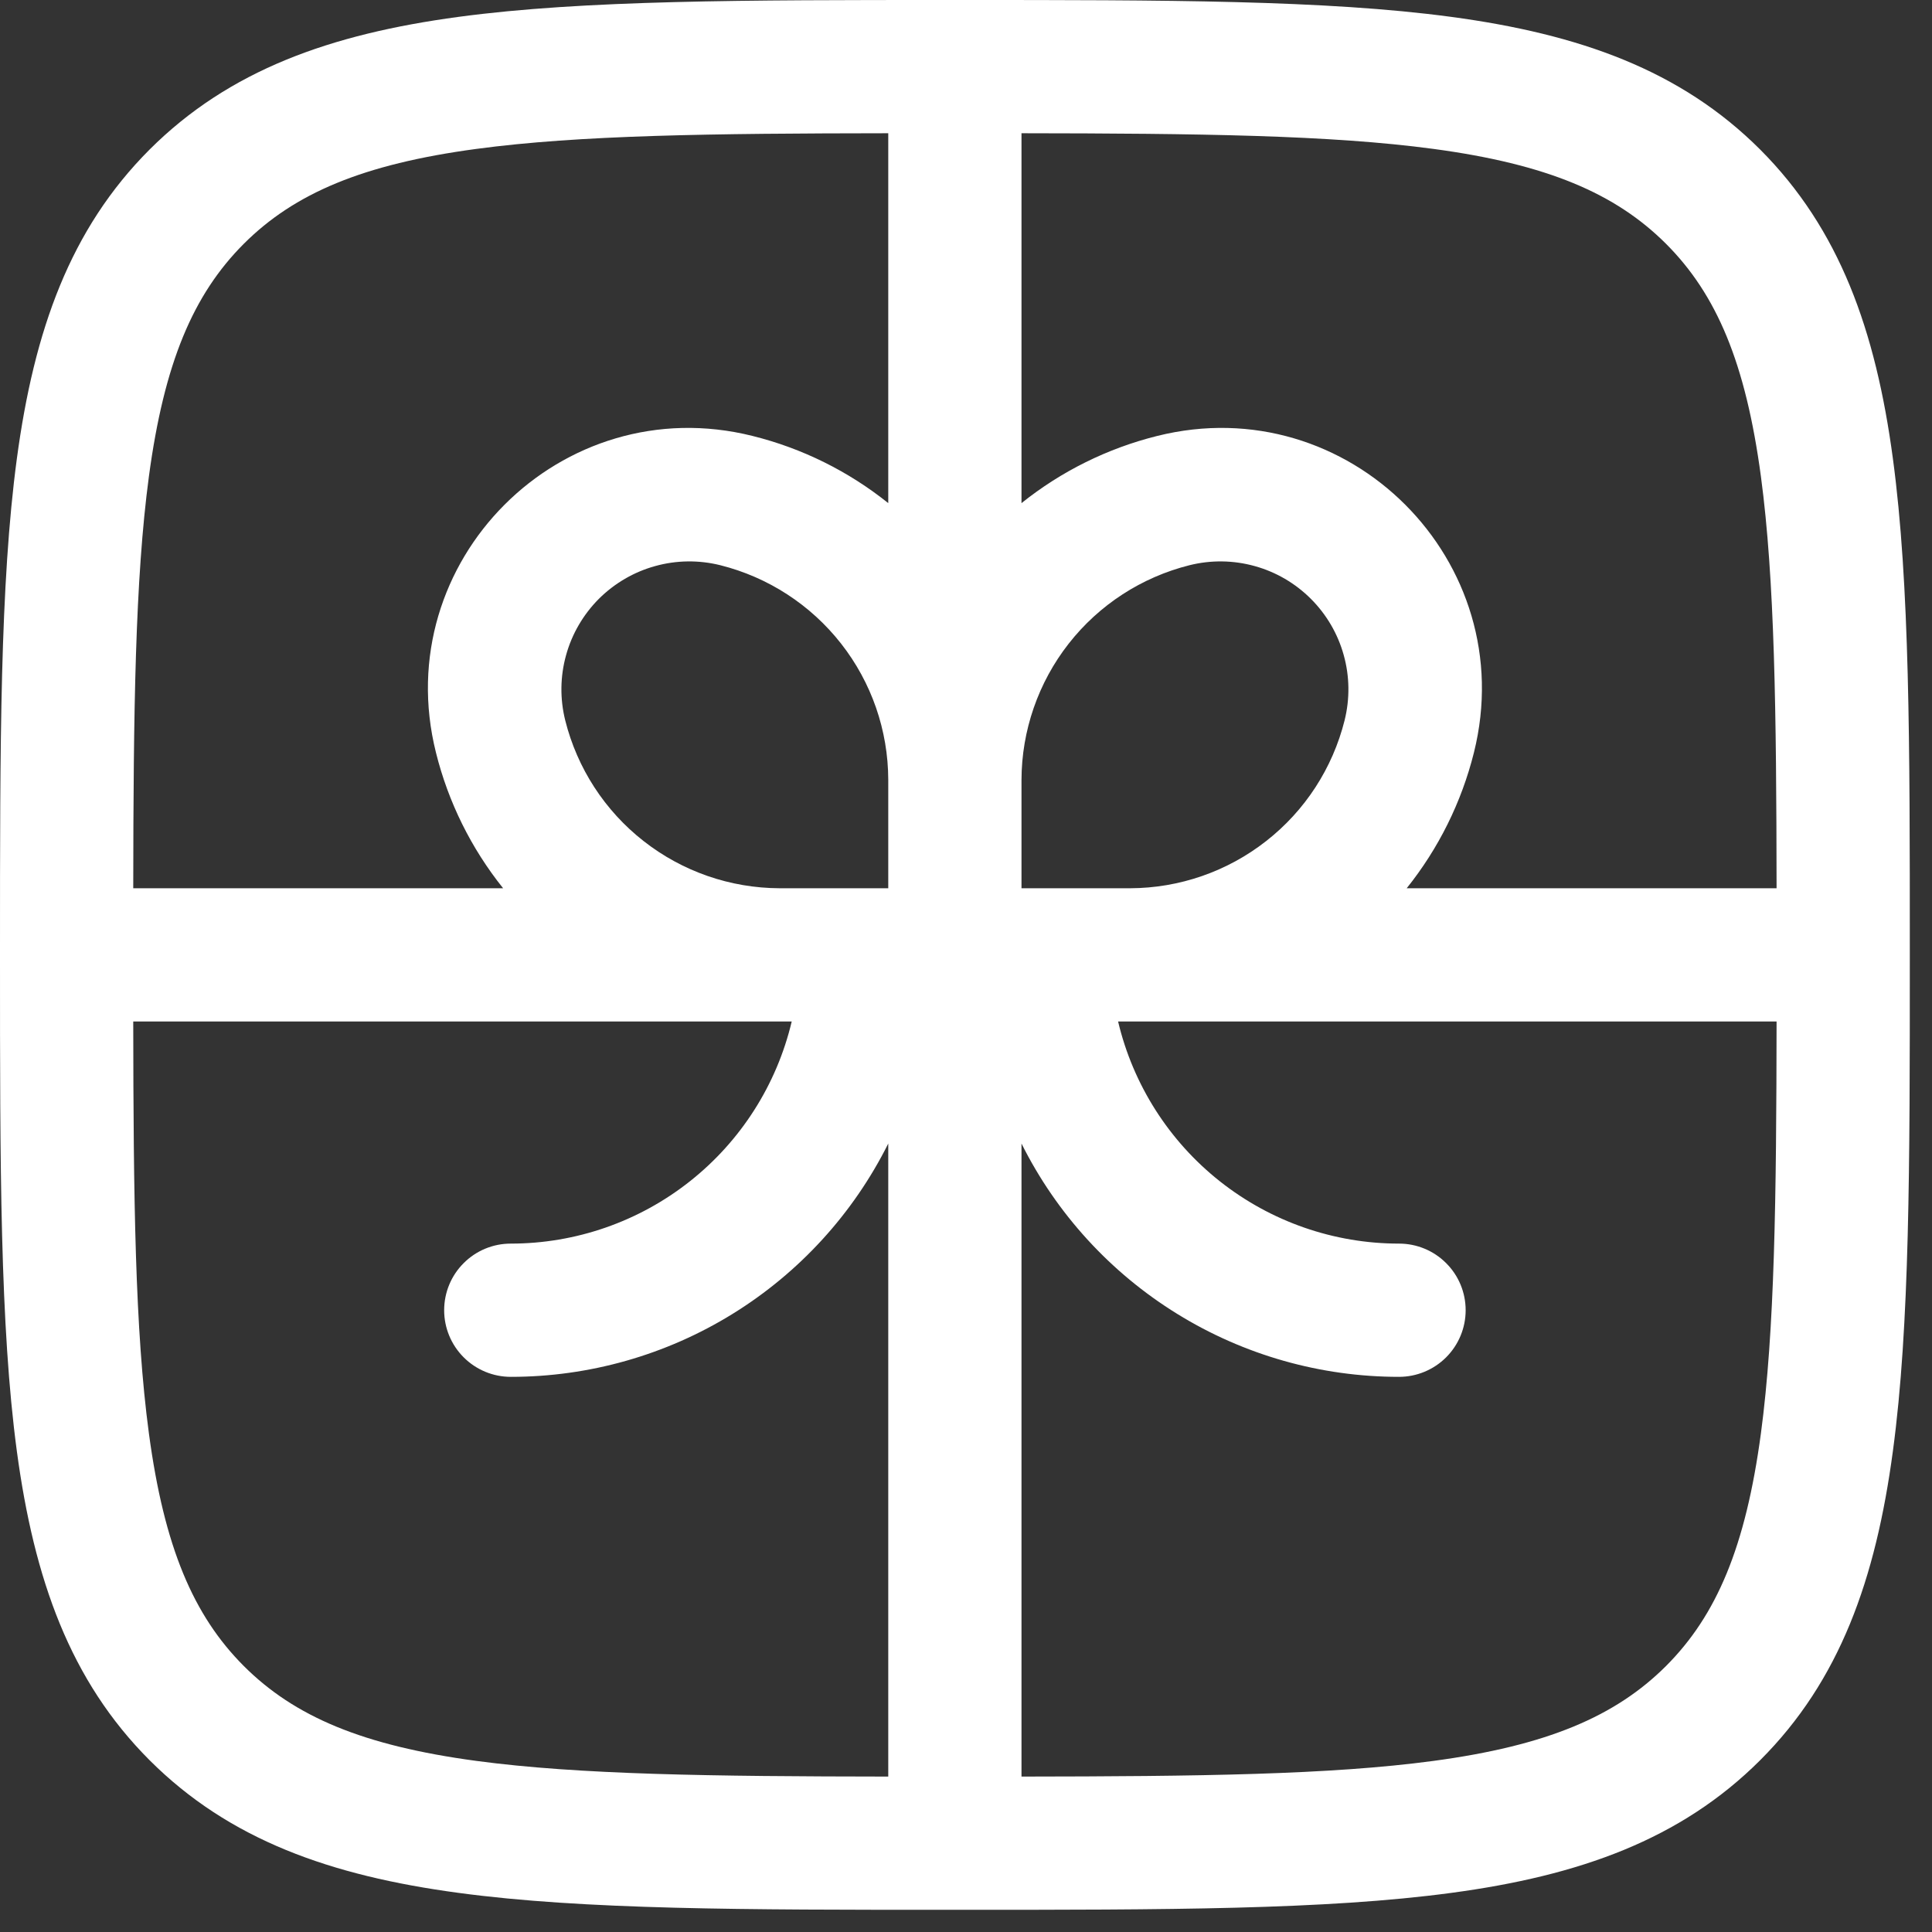 <svg width="29" height="29" viewBox="0 0 29 29" fill="none" xmlns="http://www.w3.org/2000/svg">
<rect x="0" y="0" width="29" height="29" fill="#333333" stroke="none"/>
<path fill-rule="evenodd" clip-rule="evenodd" d="M14.257 0C11.179 0 8.767 8.9407e-08 6.884 0.253C4.959 0.512 3.439 1.053 2.245 2.245C1.052 3.439 0.512 4.959 0.253 6.885C8.9407e-08 8.767 0 11.179 0 14.257V14.409C0 17.488 8.9407e-08 19.9 0.253 21.783C0.512 23.708 1.053 25.228 2.245 26.421C3.439 27.615 4.959 28.155 6.885 28.413C8.767 28.667 11.179 28.667 14.257 28.667H14.409C17.488 28.667 19.9 28.667 21.783 28.413C23.708 28.155 25.228 27.613 26.421 26.421C27.615 25.228 28.155 23.708 28.413 21.781C28.667 19.9 28.667 17.488 28.667 14.409V14.257C28.667 11.179 28.667 8.767 28.413 6.884C28.155 4.959 27.613 3.439 26.421 2.245C25.228 1.052 23.708 0.512 21.781 0.253C19.9 8.9407e-08 17.488 0 14.409 0H14.257ZM13.333 2C10.675 2.003 8.697 2.027 7.152 2.235C5.447 2.464 4.419 2.901 3.659 3.66C2.9 4.42 2.464 5.447 2.235 7.152C2.028 8.697 2.003 10.675 2 13.333H7.552C7.073 12.735 6.729 12.041 6.544 11.297C5.825 8.427 8.427 5.825 11.297 6.544C12.041 6.729 12.735 7.073 13.333 7.552V2ZM2 15.333C2.003 17.992 2.027 19.969 2.235 21.515C2.464 23.22 2.901 24.248 3.66 25.008C4.42 25.767 5.447 26.203 7.152 26.432C8.697 26.639 10.675 26.664 13.333 26.667V17.165C12.807 18.218 11.998 19.103 10.998 19.721C9.997 20.34 8.843 20.667 7.667 20.667C7.401 20.667 7.147 20.561 6.96 20.374C6.772 20.186 6.667 19.932 6.667 19.667C6.667 19.401 6.772 19.147 6.96 18.96C7.147 18.772 7.401 18.667 7.667 18.667C8.642 18.667 9.589 18.338 10.354 17.733C11.12 17.128 11.659 16.282 11.884 15.333H2ZM15.333 26.667C17.992 26.664 19.969 26.64 21.515 26.432C23.22 26.203 24.248 25.765 25.008 25.007C25.767 24.247 26.203 23.22 26.432 21.515C26.639 19.969 26.664 17.992 26.667 15.333H16.783C17.008 16.282 17.547 17.128 18.312 17.733C19.078 18.338 20.024 18.667 21 18.667C21.265 18.667 21.52 18.772 21.707 18.96C21.895 19.147 22 19.401 22 19.667C22 19.932 21.895 20.186 21.707 20.374C21.52 20.561 21.265 20.667 21 20.667C19.823 20.667 18.67 20.34 17.669 19.721C16.668 19.103 15.859 18.218 15.333 17.165V26.667ZM26.667 13.333H21.115C21.594 12.735 21.938 12.041 22.124 11.297C22.841 8.427 20.24 5.825 17.369 6.544C16.626 6.729 15.931 7.073 15.333 7.552V2C17.992 2.003 19.969 2.027 21.515 2.235C23.22 2.464 24.248 2.901 25.008 3.66C25.767 4.42 26.203 5.447 26.432 7.152C26.639 8.697 26.664 10.675 26.667 13.333ZM15.333 13.333V11.707C15.335 10.966 15.584 10.246 16.041 9.662C16.497 9.079 17.136 8.664 17.855 8.484C18.176 8.404 18.513 8.408 18.833 8.497C19.152 8.585 19.443 8.755 19.677 8.989C19.912 9.224 20.082 9.515 20.17 9.834C20.259 10.153 20.263 10.49 20.183 10.812C20.003 11.531 19.589 12.169 19.005 12.625C18.422 13.082 17.703 13.331 16.963 13.333H15.333ZM13.333 11.703C13.331 10.962 13.082 10.244 12.625 9.661C12.168 9.078 11.53 8.664 10.812 8.484C10.49 8.404 10.153 8.408 9.834 8.497C9.515 8.585 9.224 8.755 8.989 8.989C8.755 9.224 8.585 9.515 8.497 9.834C8.408 10.153 8.404 10.49 8.484 10.812C8.664 11.531 9.078 12.169 9.661 12.625C10.244 13.082 10.963 13.331 11.704 13.333H13.333V11.703Z" fill="white"/>
</svg>
